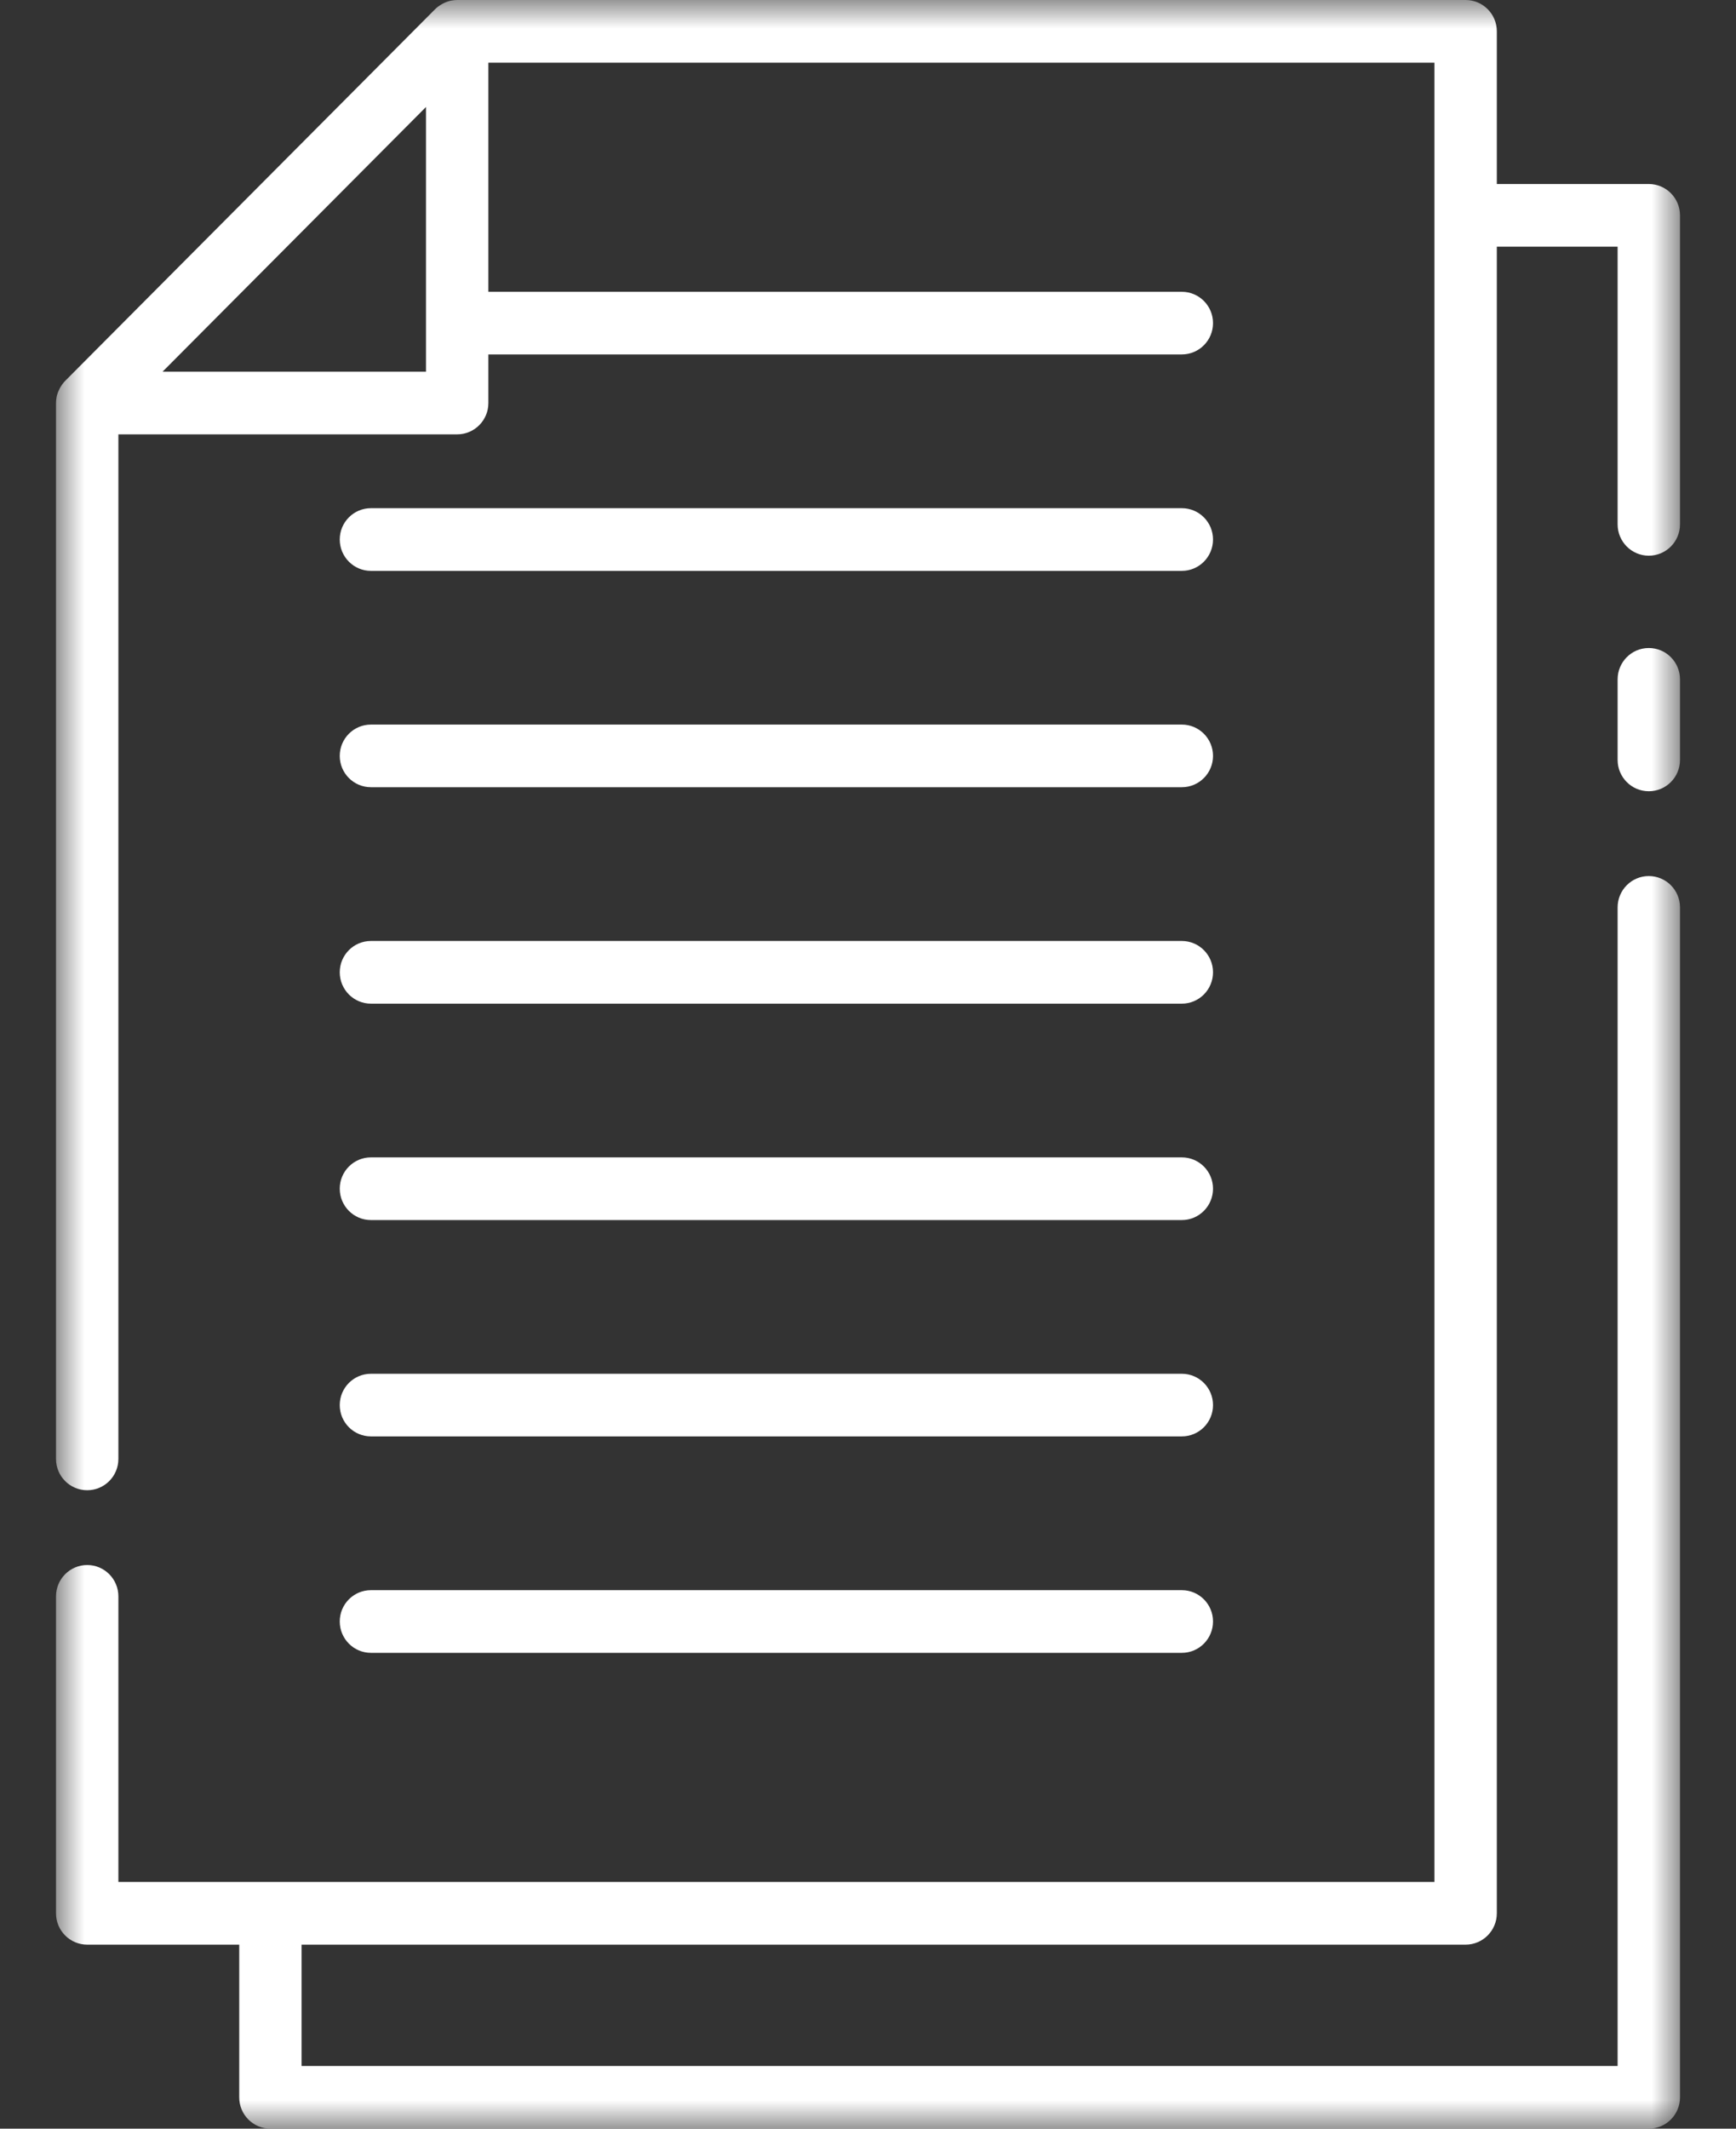 <svg width="31" height="38" viewBox="0 0 31 38" fill="none" xmlns="http://www.w3.org/2000/svg">
<rect x="0" y="0" width="31" height="38" fill="#333333" stroke="none"/>
<mask id="mask0" mask-type="alpha" maskUnits="userSpaceOnUse" x="1" y="0" width="29" height="38">
<path fill-rule="evenodd" clip-rule="evenodd" d="M1 0H30V38H1V0Z" fill="white"/>
</mask>
<g mask="url(#mask0)">
<path fill-rule="evenodd" clip-rule="evenodd" d="M6.624 10.191H21.104C21.412 10.191 21.661 9.94 21.661 9.631C21.661 9.322 21.412 9.072 21.104 9.072H6.624C6.316 9.072 6.067 9.322 6.067 9.631C6.067 9.94 6.316 10.191 6.624 10.191ZM6.624 29.506H21.104C21.412 29.506 21.661 29.255 21.661 28.946C21.661 28.637 21.412 28.387 21.104 28.387H6.624C6.316 28.387 6.067 28.637 6.067 28.946C6.067 29.255 6.316 29.506 6.624 29.506ZM6.624 25.642H21.104C21.412 25.642 21.661 25.392 21.661 25.083C21.661 24.774 21.412 24.524 21.104 24.524H6.624C6.316 24.524 6.067 24.774 6.067 25.083C6.067 25.392 6.316 25.642 6.624 25.642ZM6.624 21.78H21.104C21.412 21.78 21.661 21.529 21.661 21.22C21.661 20.911 21.412 20.661 21.104 20.661H6.624C6.316 20.661 6.067 20.911 6.067 21.22C6.067 21.529 6.316 21.78 6.624 21.78ZM6.624 17.917H21.104C21.412 17.917 21.661 17.666 21.661 17.357C21.661 17.048 21.412 16.798 21.104 16.798H6.624C6.316 16.798 6.067 17.048 6.067 17.357C6.067 17.666 6.316 17.917 6.624 17.917ZM6.624 14.053H21.104C21.412 14.053 21.661 13.803 21.661 13.494C21.661 13.185 21.412 12.935 21.104 12.935H6.624C6.316 12.935 6.067 13.185 6.067 13.494C6.067 13.803 6.316 14.053 6.624 14.053ZM7.607 1.91L2.902 6.636H7.607V1.91ZM30 3.845V9.36C30 9.669 29.751 9.92 29.443 9.92C29.135 9.92 28.886 9.669 28.886 9.36V4.404H26.729V34.155C26.729 34.464 26.479 34.715 26.172 34.715H5.385V36.881H28.886V16.199C28.886 15.889 29.135 15.639 29.443 15.639C29.751 15.639 30 15.889 30 16.199V37.441C30 37.75 29.751 38 29.443 38H4.828C4.521 38 4.272 37.75 4.272 37.441V34.715H1.557C1.249 34.715 1 34.464 1 34.155V28.498C1 28.189 1.249 27.938 1.557 27.938C1.865 27.938 2.114 28.189 2.114 28.498V33.596H25.615V1.119H8.721V5.209H21.104C21.412 5.209 21.661 5.459 21.661 5.768C21.661 6.077 21.412 6.327 21.104 6.327H8.721V7.195C8.721 7.504 8.471 7.754 8.164 7.754H2.114V26.044C2.114 26.353 1.865 26.603 1.557 26.603C1.249 26.603 1 26.353 1 26.044V7.195C1 7.16 1.004 7.125 1.01 7.092C1.011 7.089 1.01 7.087 1.011 7.084C1.021 7.036 1.038 6.991 1.06 6.948C1.065 6.938 1.07 6.928 1.075 6.918C1.101 6.875 1.129 6.834 1.164 6.799L7.769 0.165C7.804 0.129 7.845 0.101 7.889 0.075C7.898 0.07 7.907 0.065 7.917 0.06C7.96 0.038 8.006 0.021 8.055 0.011H8.056C8.091 0.004 8.127 0 8.164 0H26.172C26.479 0 26.729 0.25 26.729 0.559V3.285H29.443C29.751 3.285 30 3.536 30 3.845ZM30 12.128V13.566C30 13.874 29.751 14.125 29.443 14.125C29.135 14.125 28.886 13.874 28.886 13.566V12.128C28.886 11.819 29.135 11.568 29.443 11.568C29.751 11.568 30 11.819 30 12.128Z" fill="white"/>
</g>
</svg>
